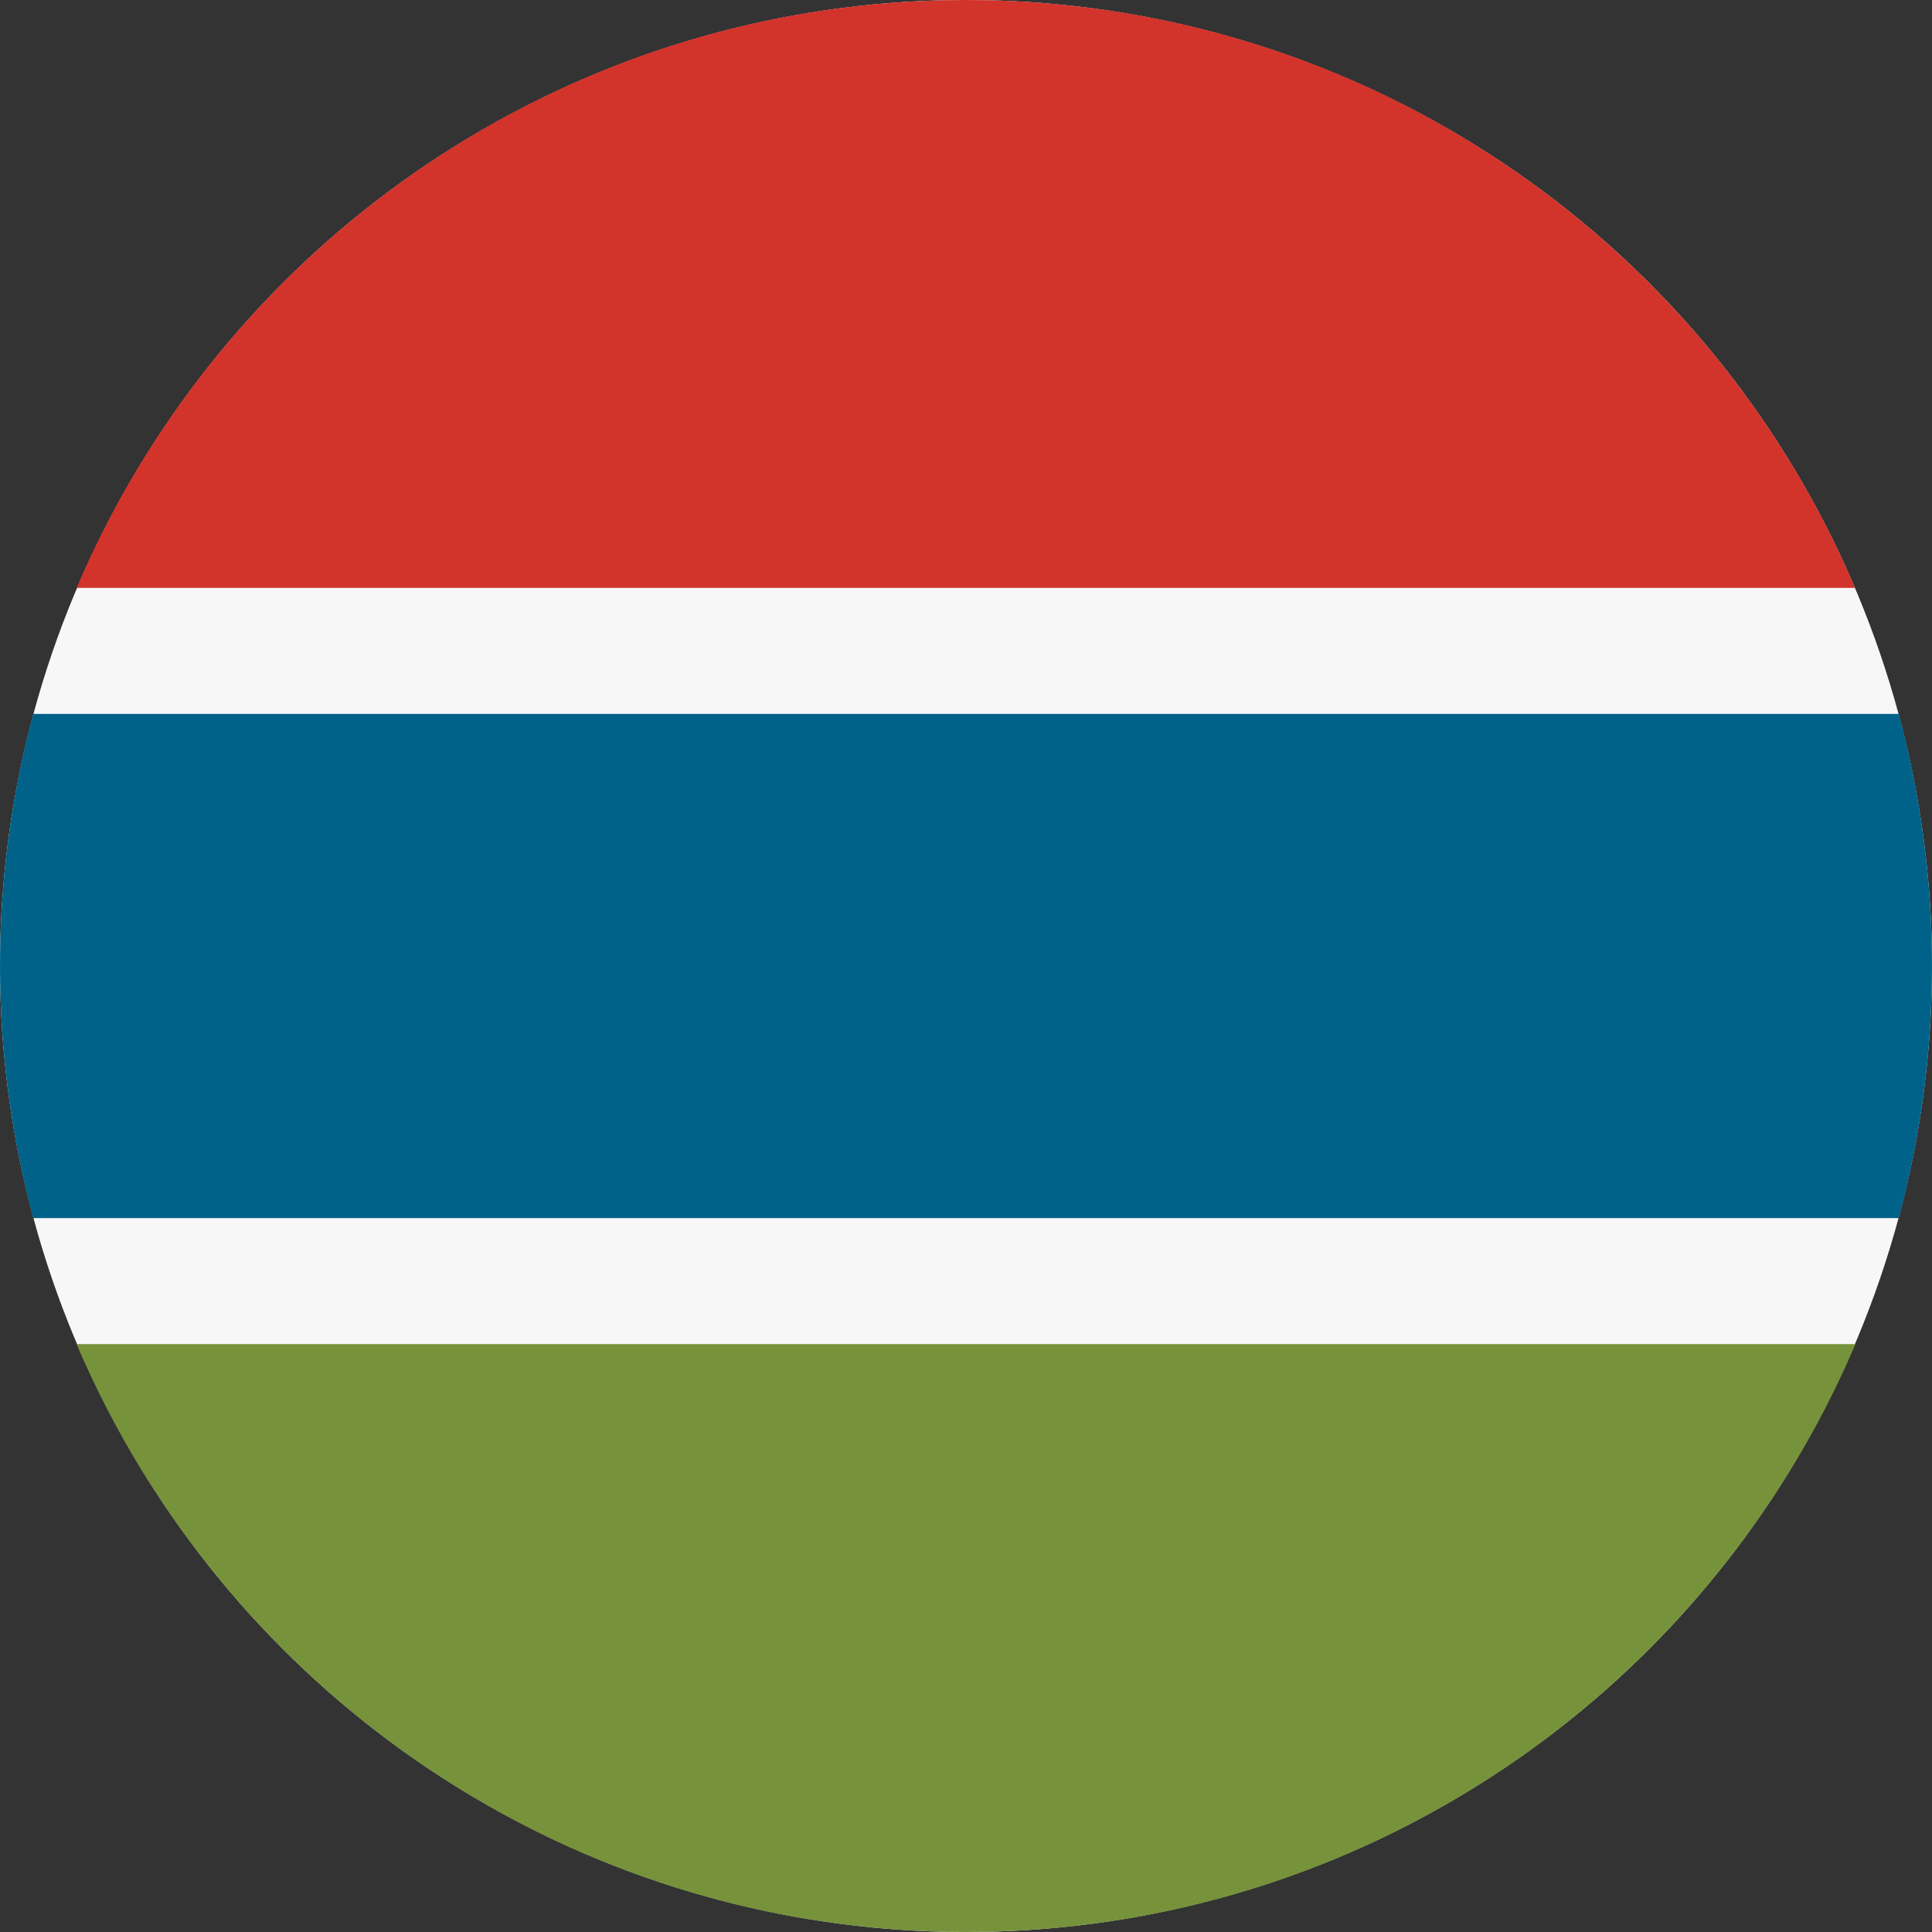 <?xml version="1.0" encoding="utf-8"?>
<!-- Generator: Adobe Illustrator 24.1.0, SVG Export Plug-In . SVG Version: 6.00 Build 0)  -->
<svg version="1.1" id="Layer_1" xmlns="http://www.w3.org/2000/svg" xmlns:xlink="http://www.w3.org/1999/xlink" x="0px" y="0px"
	 viewBox="0 0 512 512" style="enable-background:new 0 0 512 512;" xml:space="preserve">
<rect x="0" y="0" width="512" height="512" fill="#333333" stroke="none"/>
<style type="text/css">
	.st0{fill:#F7F7F7;}
	.st1{fill:#D2332B;}
	.st2{fill:#76923B;}
	.st3{fill:#006289;}
</style>
<circle class="st0" cx="256" cy="256" r="256"/>
<path class="st1" d="M256,0C150.2,0,59.3,64.2,20.3,155.8h471.3C452.7,64.2,361.8,0,256,0z"/>
<path class="st2" d="M256,512c105.8,0,196.7-64.2,235.7-155.8H20.3C59.3,447.8,150.2,512,256,512z"/>
<path class="st3" d="M503.2,189.2H8.8C3.1,210.5,0,232.9,0,256s3.1,45.5,8.8,66.8h494.4c5.7-21.3,8.8-43.7,8.8-66.8
	S508.9,210.5,503.2,189.2z"/>
</svg>
